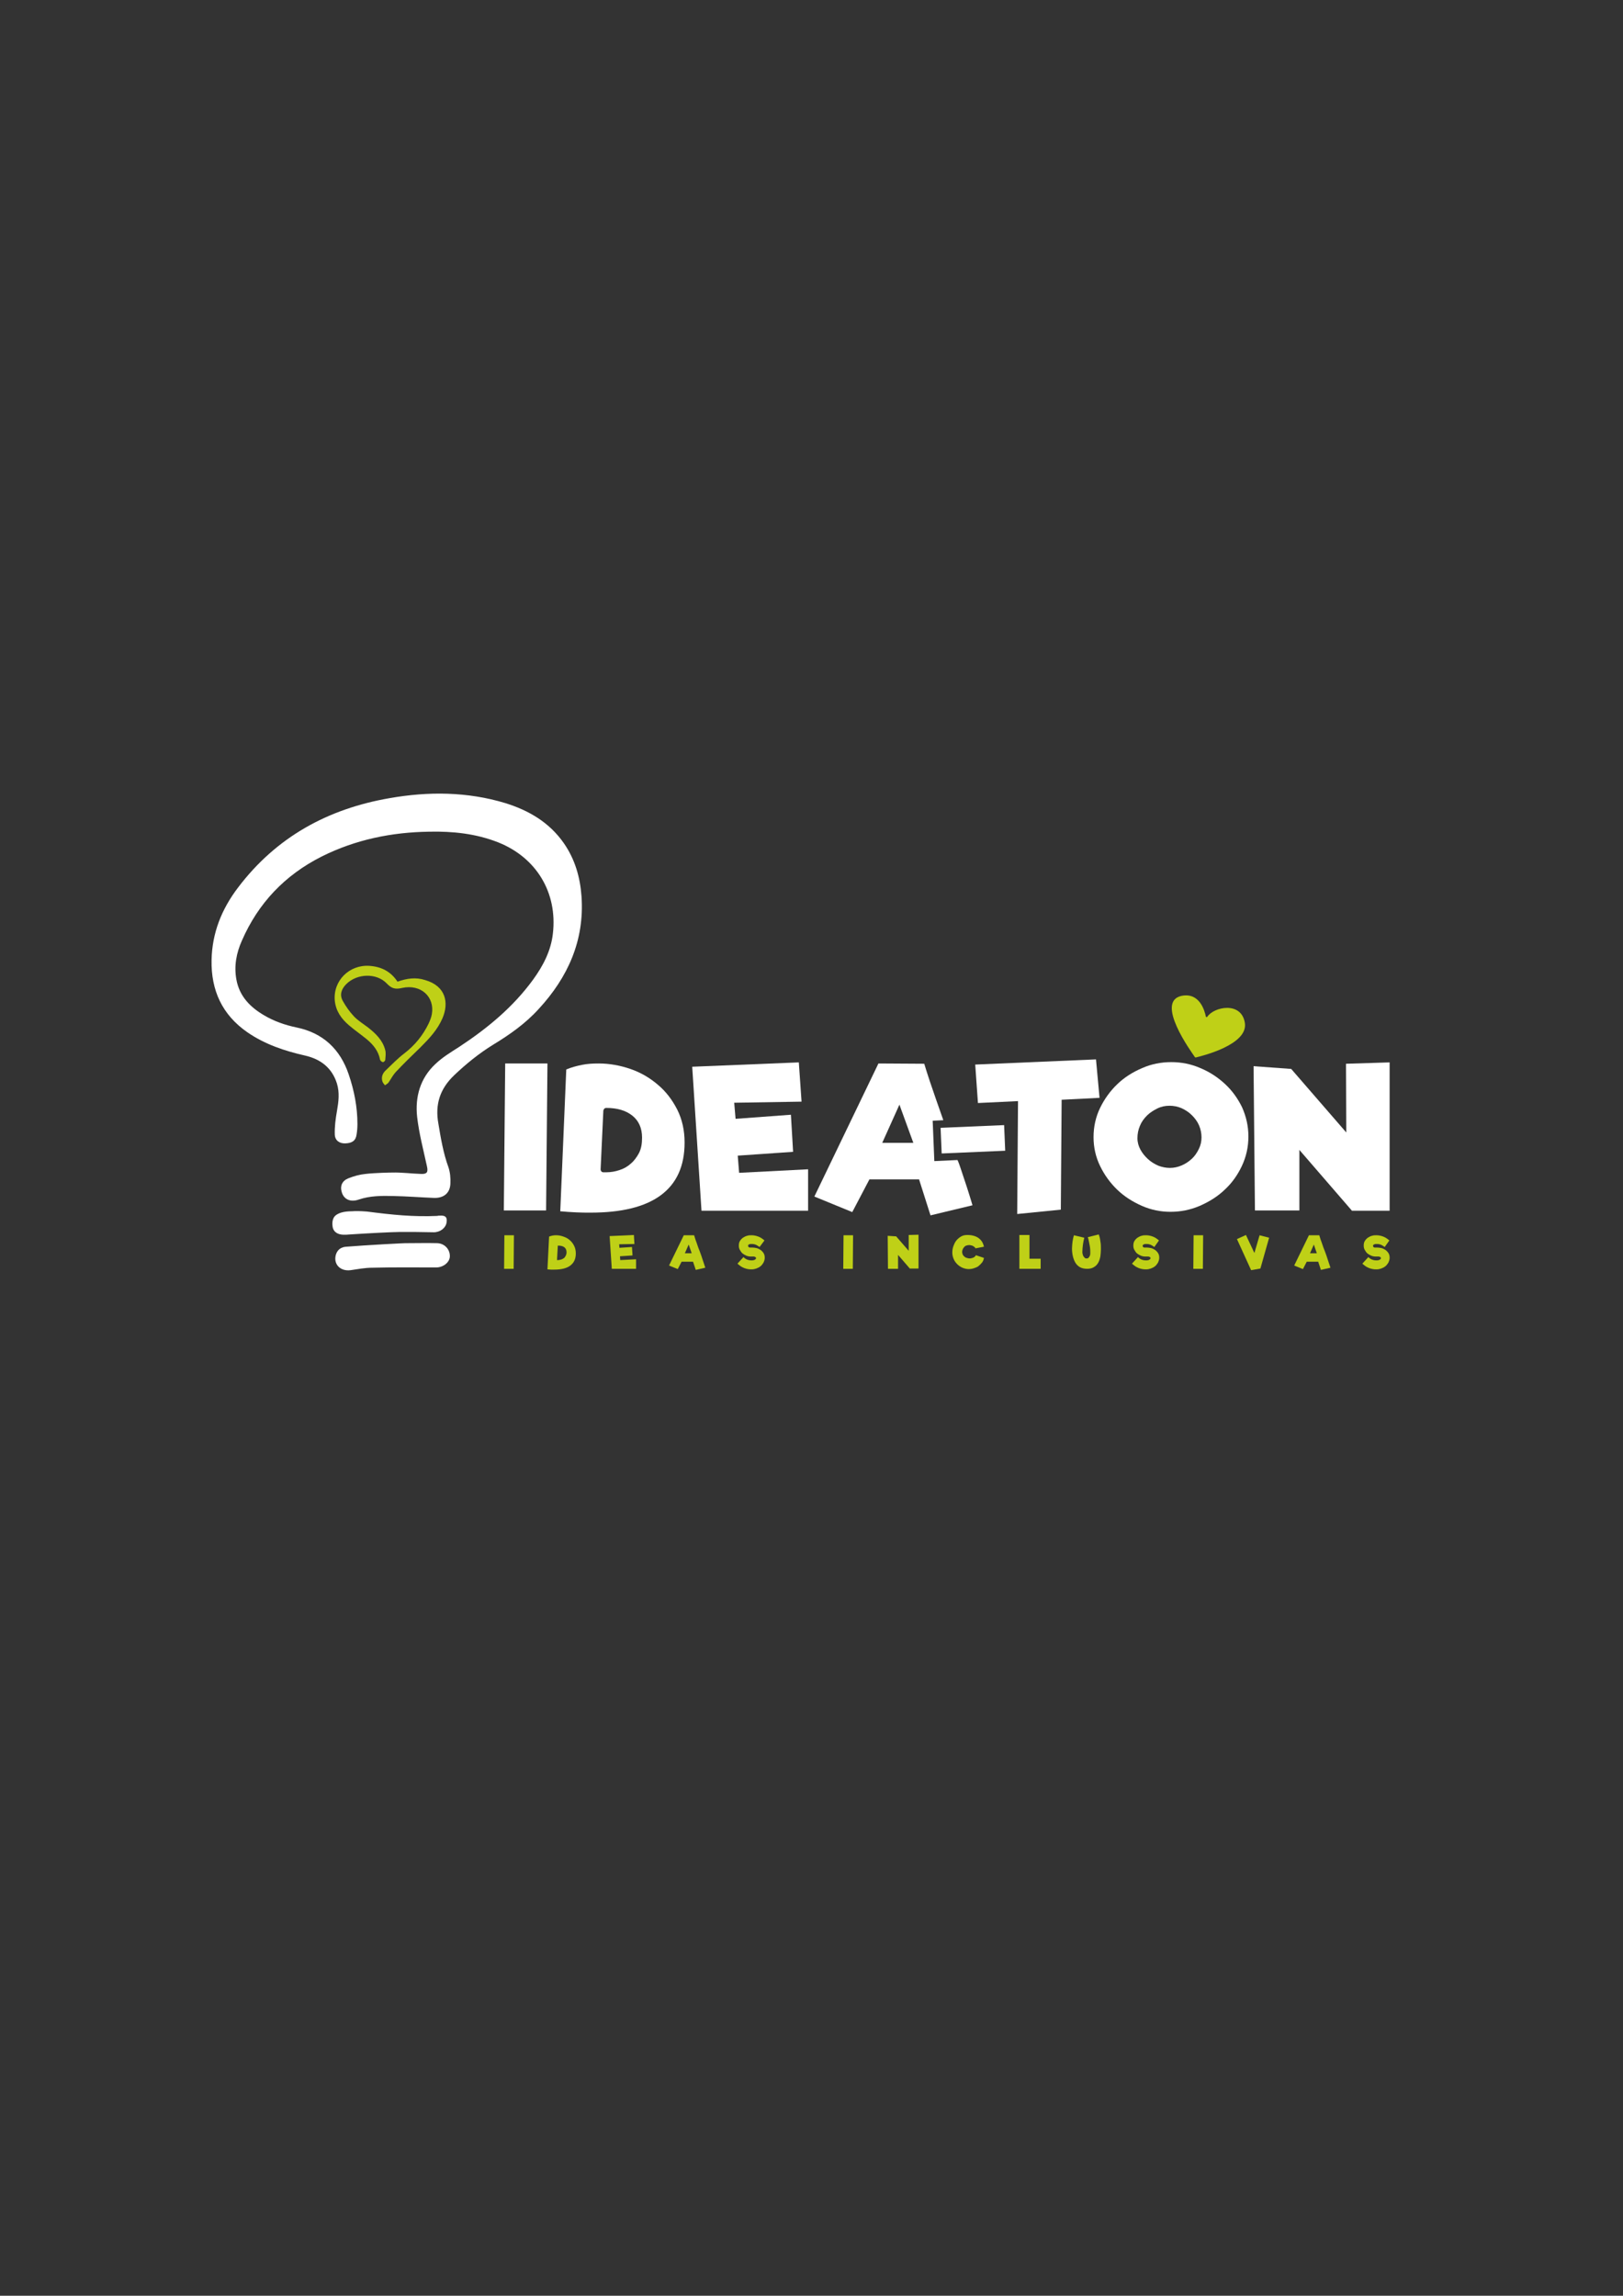 <?xml version="1.0" encoding="utf-8"?>
<!-- Generator: Adobe Illustrator 19.2.1, SVG Export Plug-In . SVG Version: 6.00 Build 0)  -->
<svg version="1.1" id="Capa_1" xmlns="http://www.w3.org/2000/svg" xmlns:xlink="http://www.w3.org/1999/xlink" x="0px" y="0px"
	 viewBox="0 0 595.3 841.9" style="enable-background:new 0 0 595.3 841.9;" xml:space="preserve">
<rect x="0" y="0" width="595.3" height="841.9" fill="#333333" stroke="none"/>
<style type="text/css">
	.st0{fill:#BFD017;}
	.st1{fill:#FFFFFF;}
</style>
<g>
	<path class="st0" d="M184.9,465.3L185,453h3.5l-0.1,12.3H184.9z"/>
	<path class="st0" d="M201.4,453.5c0.4-0.2,0.9-0.3,1.3-0.4c0.5-0.1,0.9-0.1,1.4-0.1c0.9,0,1.8,0.2,2.6,0.5c0.9,0.3,1.6,0.7,2.3,1.3
		c0.7,0.6,1.2,1.3,1.6,2.1c0.4,0.8,0.6,1.7,0.6,2.8c0,2-0.7,3.4-2,4.4c-1.3,1-3.3,1.5-5.9,1.5c-0.4,0-0.8,0-1.2,0
		c-0.4,0-0.9-0.1-1.3-0.1L201.4,453.5z M204.3,462.1c0.1,0,0.2,0,0.2,0c0.1,0,0.2,0,0.2,0c0.4,0,0.7-0.1,1.1-0.2
		c0.4-0.1,0.7-0.3,1-0.5c0.3-0.2,0.5-0.5,0.7-0.9c0.2-0.4,0.3-0.8,0.3-1.3c0-0.8-0.3-1.4-0.8-1.8s-1.3-0.6-2.2-0.6h-0.2L204.3,462.1
		z"/>
	<path class="st0" d="M227.5,462.1l5.8-0.3v3.5h-8.9l-0.8-12l8.9-0.4l0.2,3.3l-5.6,0.1l0.1,1.3l4.6-0.3l0.2,3.1l-4.6,0.3
		L227.5,462.1z"/>
	<path class="st0" d="M254.2,462.7h-4.2l-1.4,2.7l-3.2-1.3l5.4-11.1l3.8,0c0.3,1,0.6,2,1,3c0.3,1,0.7,2,1.1,3c0.4,1,0.7,2,1,2.9
		c0.3,1,0.7,2,1,3l-3.5,0.8L254.2,462.7z M253.7,459.6l-1.1-3.2l-1.4,3.2H253.7z"/>
	<path class="st0" d="M278.6,457.3c-0.4-0.3-0.9-0.6-1.3-0.8c-0.5-0.2-1-0.3-1.5-0.3c-0.1,0-0.3,0-0.4,0c-0.2,0-0.3,0-0.5,0.1
		c-0.1,0-0.3,0.1-0.4,0.2c-0.1,0.1-0.1,0.2-0.1,0.4c0,0.1,0,0.2,0.1,0.3c0.1,0.1,0.1,0.1,0.2,0.2c0.1,0.1,0.2,0.1,0.3,0.1
		c0.1,0,0.2,0,0.3,0c0.1,0,0.2,0,0.3,0c0.1,0,0.2,0,0.3,0c0.5,0,1.1,0.1,1.6,0.2c0.5,0.1,1,0.4,1.5,0.7c0.4,0.3,0.8,0.7,1.1,1.2
		c0.3,0.5,0.4,1,0.4,1.7c0,0.6-0.2,1.2-0.5,1.8c-0.3,0.5-0.7,1-1.1,1.3c-0.5,0.4-1,0.6-1.5,0.8c-0.6,0.2-1.1,0.3-1.7,0.3
		c-0.5,0-0.9,0-1.4-0.1c-0.5-0.1-0.9-0.2-1.4-0.4c-0.4-0.2-0.9-0.4-1.3-0.7c-0.4-0.3-0.8-0.6-1.1-0.9l2.2-2.4
		c0.4,0.4,0.8,0.7,1.3,0.9c0.5,0.2,1,0.3,1.5,0.3c0.2,0,0.3,0,0.5,0c0.2,0,0.4-0.1,0.6-0.1c0.2-0.1,0.3-0.2,0.5-0.3
		c0.1-0.1,0.2-0.2,0.2-0.4c0-0.1,0-0.2-0.1-0.3c-0.1-0.1-0.2-0.1-0.3-0.2c-0.1,0-0.2-0.1-0.4-0.1c-0.1,0-0.3,0-0.4,0
		c-0.1,0-0.2,0-0.4,0c-0.1,0-0.2,0-0.3,0c-0.5,0-1.1-0.1-1.6-0.3c-0.5-0.2-1-0.5-1.4-0.8c-0.4-0.3-0.7-0.8-1-1.3s-0.4-1-0.4-1.6
		c0-0.7,0.1-1.2,0.4-1.7c0.3-0.5,0.7-0.9,1.1-1.2c0.5-0.3,1-0.6,1.5-0.7c0.6-0.2,1.1-0.2,1.7-0.2c0.9,0,1.7,0.2,2.5,0.5
		c0.8,0.3,1.5,0.8,2.2,1.4L278.6,457.3z"/>
	<path class="st0" d="M309.3,465.3l0.1-12.3h3.5l-0.1,12.3H309.3z"/>
	<path class="st0" d="M333.8,465.3l-4.4-5.1v5.1h-3.7l-0.1-12.1l3.1,0.2l4.6,5.3l0-5.8l3.6-0.1v12.4H333.8z"/>
	<path class="st0" d="M360.9,461.3c-0.1,0.6-0.3,1.2-0.7,1.7c-0.4,0.5-0.8,0.9-1.3,1.3c-0.5,0.4-1.1,0.6-1.7,0.8
		c-0.6,0.2-1.2,0.3-1.9,0.3c-0.8,0-1.6-0.2-2.3-0.5c-0.7-0.3-1.4-0.8-1.9-1.3c-0.6-0.6-1-1.2-1.3-1.9c-0.3-0.7-0.5-1.5-0.5-2.3
		c0-0.8,0.1-1.6,0.4-2.4c0.3-0.8,0.6-1.5,1.1-2.1c0.5-0.6,1.1-1.1,1.8-1.5c0.7-0.4,1.5-0.5,2.3-0.5c1.6,0,3,0.4,4,1.1
		c1.1,0.8,1.7,1.8,2,3.2l-3.1,0.6c-0.1-0.2-0.2-0.4-0.4-0.5c-0.2-0.2-0.4-0.3-0.6-0.4c-0.2-0.1-0.4-0.2-0.7-0.2
		c-0.2-0.1-0.5-0.1-0.7-0.1c-0.4,0-0.7,0.1-1,0.2c-0.3,0.1-0.6,0.3-0.8,0.6c-0.2,0.2-0.4,0.5-0.5,0.8c-0.1,0.3-0.2,0.6-0.2,0.9
		c0,0.3,0.1,0.6,0.2,0.9c0.1,0.3,0.3,0.5,0.6,0.8c0.2,0.2,0.5,0.4,0.9,0.5c0.3,0.1,0.7,0.2,1,0.2c0.2,0,0.5,0,0.7-0.1
		c0.2,0,0.5-0.1,0.7-0.2c0.2-0.1,0.4-0.2,0.6-0.4c0.2-0.2,0.3-0.3,0.3-0.5L360.9,461.3z"/>
	<path class="st0" d="M381.7,461.6v3.7h-7.8v-12.4h3.7v8.7H381.7z"/>
	<path class="st0" d="M403,452.7c0.3,0.7,0.5,1.6,0.6,2.5c0.2,1,0.2,1.9,0.2,2.9c0,0.9-0.1,1.8-0.2,2.7c-0.2,0.9-0.4,1.6-0.8,2.3
		c-0.4,0.7-0.9,1.2-1.6,1.6c-0.6,0.4-1.5,0.6-2.4,0.6c-1.1,0-2-0.2-2.7-0.6c-0.7-0.4-1.3-1-1.7-1.7c-0.4-0.7-0.7-1.5-0.9-2.4
		s-0.3-1.8-0.3-2.7c0-0.9,0.1-1.7,0.2-2.6c0.1-0.8,0.3-1.6,0.5-2.3l3.8,0.9c-0.2,0.9-0.4,1.7-0.5,2.6c-0.1,0.9-0.2,1.7-0.2,2.6
		c0,0.2,0,0.5,0.1,0.8c0.1,0.3,0.1,0.5,0.3,0.8c0.1,0.2,0.3,0.4,0.5,0.6c0.2,0.2,0.4,0.2,0.7,0.2c0.3,0,0.6-0.1,0.7-0.3
		c0.2-0.2,0.3-0.4,0.4-0.6c0.1-0.2,0.2-0.5,0.2-0.8c0-0.3,0-0.6,0-0.8c0-0.9-0.1-1.8-0.3-2.7c-0.2-0.9-0.3-1.8-0.6-2.6L403,452.7z"
		/>
	<path class="st0" d="M423.4,457.3c-0.4-0.3-0.9-0.6-1.3-0.8c-0.5-0.2-1-0.3-1.5-0.3c-0.1,0-0.3,0-0.4,0c-0.2,0-0.3,0-0.5,0.1
		c-0.2,0-0.3,0.1-0.4,0.2c-0.1,0.1-0.2,0.2-0.2,0.4c0,0.1,0.1,0.2,0.1,0.3c0.1,0.1,0.1,0.1,0.2,0.2c0.1,0.1,0.2,0.1,0.3,0.1
		c0.1,0,0.2,0,0.3,0c0.1,0,0.2,0,0.3,0c0.1,0,0.2,0,0.3,0c0.5,0,1.1,0.1,1.6,0.2c0.5,0.1,1,0.4,1.5,0.7c0.4,0.3,0.8,0.7,1.1,1.2
		c0.3,0.5,0.4,1,0.4,1.7c0,0.6-0.2,1.2-0.5,1.8c-0.3,0.5-0.7,1-1.1,1.3c-0.5,0.4-1,0.6-1.5,0.8c-0.6,0.2-1.1,0.3-1.7,0.3
		c-0.5,0-0.9,0-1.4-0.1s-0.9-0.2-1.4-0.4c-0.4-0.2-0.9-0.4-1.3-0.7c-0.4-0.3-0.8-0.6-1.1-0.9l2.2-2.4c0.4,0.4,0.8,0.7,1.3,0.9
		c0.5,0.2,1,0.3,1.5,0.3c0.2,0,0.3,0,0.5,0c0.2,0,0.4-0.1,0.6-0.1c0.2-0.1,0.3-0.2,0.5-0.3c0.1-0.1,0.2-0.2,0.2-0.4
		c0-0.1,0-0.2-0.1-0.3c-0.1-0.1-0.2-0.1-0.3-0.2c-0.1,0-0.2-0.1-0.4-0.1c-0.2,0-0.3,0-0.4,0c-0.1,0-0.2,0-0.4,0c-0.1,0-0.2,0-0.3,0
		c-0.5,0-1.1-0.1-1.6-0.3c-0.5-0.2-1-0.5-1.4-0.8s-0.7-0.8-1-1.3c-0.3-0.5-0.4-1-0.4-1.6c0-0.7,0.1-1.2,0.4-1.7s0.7-0.9,1.1-1.2
		c0.5-0.3,1-0.6,1.5-0.7c0.6-0.2,1.1-0.2,1.7-0.2c0.9,0,1.7,0.2,2.5,0.5c0.8,0.3,1.5,0.8,2.2,1.4L423.4,457.3z"/>
	<path class="st0" d="M437.7,465.3l0.1-12.3h3.5l-0.1,12.3H437.7z"/>
	<path class="st0" d="M458.9,465.8l-5.2-11.4l3.3-1.5l3.1,6.6l1.9-6.5l3.5,0.9l-3.2,11.3L458.9,465.8z"/>
	<path class="st0" d="M483.5,462.7h-4.2l-1.4,2.7l-3.2-1.3l5.4-11.1l3.8,0c0.3,1,0.6,2,1,3c0.3,1,0.7,2,1.1,3c0.4,1,0.7,2,1,2.9
		c0.3,1,0.7,2,1,3l-3.5,0.8L483.5,462.7z M483,459.6l-1.1-3.2l-1.4,3.2H483z"/>
	<path class="st0" d="M507.9,457.3c-0.4-0.3-0.9-0.6-1.3-0.8c-0.5-0.2-1-0.3-1.5-0.3c-0.1,0-0.3,0-0.4,0c-0.2,0-0.3,0-0.5,0.1
		c-0.2,0-0.3,0.1-0.4,0.2c-0.1,0.1-0.2,0.2-0.2,0.4c0,0.1,0.1,0.2,0.1,0.3c0.1,0.1,0.1,0.1,0.2,0.2c0.1,0.1,0.2,0.1,0.3,0.1
		c0.1,0,0.2,0,0.3,0c0.1,0,0.2,0,0.3,0c0.1,0,0.2,0,0.3,0c0.5,0,1.1,0.1,1.6,0.2c0.5,0.1,1,0.4,1.5,0.7c0.4,0.3,0.8,0.7,1.1,1.2
		c0.3,0.5,0.4,1,0.4,1.7c0,0.6-0.2,1.2-0.5,1.8c-0.3,0.5-0.7,1-1.1,1.3c-0.5,0.4-1,0.6-1.5,0.8c-0.6,0.2-1.1,0.3-1.7,0.3
		c-0.5,0-0.9,0-1.4-0.1s-0.9-0.2-1.4-0.4c-0.4-0.2-0.9-0.4-1.3-0.7c-0.4-0.3-0.8-0.6-1.1-0.9l2.2-2.4c0.4,0.4,0.8,0.7,1.3,0.9
		c0.5,0.2,1,0.3,1.5,0.3c0.2,0,0.3,0,0.5,0c0.2,0,0.4-0.1,0.6-0.1c0.2-0.1,0.3-0.2,0.5-0.3c0.1-0.1,0.2-0.2,0.2-0.4
		c0-0.1,0-0.2-0.1-0.3c-0.1-0.1-0.2-0.1-0.3-0.2c-0.1,0-0.2-0.1-0.4-0.1c-0.2,0-0.3,0-0.4,0c-0.1,0-0.2,0-0.4,0c-0.1,0-0.2,0-0.3,0
		c-0.5,0-1.1-0.1-1.6-0.3c-0.5-0.2-1-0.5-1.4-0.8s-0.7-0.8-1-1.3c-0.3-0.5-0.4-1-0.4-1.6c0-0.7,0.1-1.2,0.4-1.7s0.7-0.9,1.1-1.2
		c0.5-0.3,1-0.6,1.5-0.7c0.6-0.2,1.1-0.2,1.7-0.2c0.9,0,1.7,0.2,2.5,0.5c0.8,0.3,1.5,0.8,2.2,1.4L507.9,457.3z"/>
</g>
<path class="st1" d="M184.8,443.9l0.5-53.9h15.5l-0.5,53.9H184.8z"/>
<path class="st1" d="M207.7,392.2c1.9-0.8,3.8-1.3,5.8-1.7c2-0.4,4-0.5,6.1-0.5c3.9,0,7.8,0.7,11.6,2c3.8,1.3,7.2,3.3,10.1,5.8
	c3,2.5,5.3,5.6,7.1,9.1c1.8,3.6,2.7,7.6,2.7,12.1c0,8.6-2.9,15-8.7,19.3c-5.8,4.3-14.4,6.4-25.8,6.4c-1.7,0-3.5,0-5.3-0.1
	c-1.8-0.1-3.8-0.2-5.8-0.4L207.7,392.2z M220.3,428.8c0,0.6,0.4,1.1,1,1.1c0,0,0,0,0,0c0.3,0,0.7,0,1.1,0c1.7,0,3.3-0.3,4.8-0.8
	c1.6-0.5,3-1.3,4.2-2.4c1.2-1,2.2-2.4,3-3.9c0.8-1.6,1.1-3.4,1.1-5.6c0-3.5-1.2-6.2-3.6-8.1c-2.4-1.9-5.6-2.8-9.5-2.8h0
	c-0.6,0-1,0.4-1.1,1L220.3,428.8z"/>
<path class="st1" d="M271.1,430.1l25.3-1.3v15.2h-39.1l-3.4-52.8l39.1-1.6l1,14.4l-24.7,0.4l0.5,5.9l20.3-1.5l0.8,13.6l-20.3,1.4
	L271.1,430.1z"/>
<path class="st1" d="M403.3,402.6l-13.9,0.7l-0.3,40.3l-16,1.6l0.3-41.4l-14.7,0.7l-1-14.1l44.3-1.9L403.3,402.6z"/>
<path class="st1" d="M457.9,416.8c0,3.8-0.8,7.4-2.4,10.8c-1.6,3.4-3.7,6.3-6.3,8.7c-2.6,2.5-5.7,4.4-9.1,5.9
	c-3.5,1.5-7.1,2.2-10.8,2.2c-3.6,0-7.1-0.7-10.5-2.2c-3.4-1.5-6.4-3.4-9-5.9c-2.6-2.5-4.7-5.4-6.3-8.7c-1.6-3.3-2.4-6.8-2.4-10.6
	c0-3.8,0.8-7.4,2.4-10.7c1.6-3.3,3.7-6.2,6.3-8.7c2.6-2.5,5.6-4.4,9.1-5.9c3.4-1.5,7-2.2,10.7-2.2c3.7,0,7.3,0.7,10.7,2.2
	c3.4,1.4,6.4,3.4,9,5.8c2.6,2.4,4.7,5.3,6.3,8.6C457.1,409.5,457.9,413,457.9,416.8z M429.1,428.3c1.5,0,2.9-0.3,4.3-0.9
	c1.4-0.6,2.6-1.4,3.7-2.4c1.1-1,1.9-2.2,2.6-3.6c0.7-1.4,1-2.8,1-4.3c0-1.5-0.3-3-0.9-4.4c-0.6-1.4-1.5-2.6-2.6-3.7
	c-1.1-1.1-2.3-1.9-3.8-2.6c-1.4-0.6-2.9-0.9-4.4-0.9c-1.6,0-3.1,0.3-4.5,1c-1.4,0.7-2.7,1.5-3.8,2.6c-1.1,1.1-2,2.3-2.6,3.8
	c-0.6,1.4-0.9,2.9-0.9,4.5c0,1.5,0.4,2.9,1.1,4.2c0.7,1.3,1.7,2.5,2.8,3.5c1.1,1,2.4,1.8,3.8,2.4C426.2,428,427.7,428.3,429.1,428.3
	z"/>
<path class="st1" d="M495.8,443.9l-19.2-22.2v22.2h-16.3l-0.5-52.9l13.8,1l20.2,23.3l-0.1-25.2l16-0.5v54.4H495.8z"/>
<g>
	<path class="st1" d="M368.3,412.6l0.4,9.4l-23.3,1l-0.4-9.4L368.3,412.6z"/>
</g>
<path class="st0" d="M438.3,387.7c0.1,0.1,0.2,0.1,0.3,0.1c2-0.5,19.3-4.6,18-12.7c-1.3-8-11.4-5.9-13.8-2.2
	c-0.1,0.2-0.5,0.1-0.5-0.1c-0.5-2.4-2.4-8.9-8.9-7.6C423.5,367.3,437,385.8,438.3,387.7z"/>
<path class="st1" d="M352.5,428.9c-0.4-1.2-0.8-2.4-1.3-3.5l-8.5,0.4l-0.6-14.8l3.9-0.2c-0.9-2.6-1.8-5.1-2.7-7.7
	c-1.5-4.3-3-8.7-4.3-13l-16.8-0.1l0,0l-23.5,48.8l13.9,5.7l6.3-12h18.2l4.2,13.2l15.4-3.7l0,0C355.4,437.6,354,433.3,352.5,428.9z
	 M335,419.1h-11.4l6.3-14L335,419.1z"/>
<path class="st0" d="M145.8,360c-2.5-3.8-6-5.5-10.3-5.8c-7.4-0.5-13.4,5.5-12.7,12.8c0.4,3.8,2.4,6.6,5.2,9
	c2.1,1.8,4.3,3.3,6.5,5.1c2.4,2,4.3,4.3,4.9,7.5c0.1,0.4,0.6,0.8,1,0.9c0.3,0.1,0.9-0.5,0.9-0.8c0.1-1.2,0.3-2.5,0-3.6
	c-0.9-3.6-3.5-6.1-6.3-8.3c-1.7-1.3-3.7-2.5-5.2-4.1c-1.6-1.7-3-3.7-4.1-5.7c-1.2-2.2-0.5-4.3,1.3-6.1c3.9-3.9,11-4.2,14.8-0.3
	c1.8,1.9,3.1,2.3,5.7,1.7c6.8-1.5,12,3.2,10.9,9.6c-0.2,1.2-0.7,2.4-1.2,3.5c-2.1,4.3-5,7.9-8.9,10.9c-2.5,1.9-4.7,4.2-7,6.4
	c-1.1,1.1-1.5,2.5-1,4c0.2,0.5,0.6,0.9,0.9,1.3c0.4-0.3,1-0.6,1.3-1c0.9-1.3,1.6-2.7,2.6-3.8c3-3.2,6.1-6.2,9.2-9.2
	c3.2-3.2,6.2-6.4,8-10.6c2.4-5.6,1.3-11.8-6.4-14C152.5,358.3,149.2,358.8,145.8,360z"/>
<path class="st1" d="M143.8,430c3.5-0.1,7.1,0.4,10.6,0.5c2.2,0.1,2.7-0.6,2.2-2.8c-1.3-6-2.9-12-3.6-18.1
	c-0.8-7.3,1.1-14.2,6.7-19.4c2.6-2.5,5.8-4.4,8.9-6.4c10.3-6.8,19.6-14.5,26.9-24.5c3.7-5.1,6.6-10.6,7.3-17
	c1.7-14.9-6-27.8-20.1-33.4c-8.1-3.2-16.7-4.1-25.3-3.9c-13.8,0.2-27,2.9-39.4,9.1c-13.5,6.8-23.3,17.1-29.3,30.9
	c-2,4.5-2.9,9.2-2,14.2c1.1,6.1,5,10.1,10.1,13.1c3.7,2.2,7.7,3.6,12,4.5c9.7,2,16,8,19.1,17.2c2,5.9,3.2,11.9,3.2,18.2
	c0,1.3-0.1,2.6-0.3,3.8c-0.3,2.3-1.6,3.2-4.1,3.3c-2.1,0.1-3.8-1-3.9-3.2c-0.1-2.9,0.3-5.9,0.8-8.7c0.6-3.4,1-6.7,0-10
	c-1.8-5.8-6-9-11.7-10.3c-7.5-1.7-14.7-4.1-21.1-8.5c-9.3-6.4-13.4-15.4-13.2-26.5c0.2-10,3.7-18.7,9.7-26.6
	c14.1-18.6,33-28.9,55.6-32.8c14.2-2.5,28.5-2.4,42.4,1.8c8.7,2.7,16.2,7.1,21.5,14.7c4.1,5.9,6,12.5,6.5,19.6
	c1.1,16.1-5,29.6-15.7,41.2c-4.8,5.3-10.6,9.4-16.7,13.1c-5.2,3.2-10,7.1-14.4,11.3c-5.1,4.9-7,10.6-5.7,17.7
	c0.9,5.4,1.8,10.8,3.7,16c0.6,1.8,0.8,3.9,0.7,5.9c-0.1,3.5-2.4,5.4-6,5.3c-5-0.2-10-0.6-15-0.7c-4.2-0.1-8.5-0.1-12.6,1.3
	c-3.1,1.1-5.6-0.1-6.3-2.9c-0.6-2.1,0.2-4,2.5-4.9c2-0.8,4.2-1.4,6.3-1.6C137.6,430.1,143.1,430,143.8,430z"/>
<path class="st1" d="M149.3,455.9c3.7,0,7.4-0.1,11.1,0c2.7,0.1,4.7,2.3,4.6,4.9c-0.1,2.2-2.5,4-5,4c-7.8,0-15.6-0.1-23.4,0.1
	c-2.7,0-5.3,0.5-8,0.9c-3.8,0.5-6.4-2.2-5.4-5.7c0.6-1.9,2-2.8,3.8-2.9C134.4,456.6,149.3,455.8,149.3,455.9z"/>
<path class="st1" d="M161.5,445.8c-0.4,0-0.8,0-1.1,0.1c-8.7,0.4-16.6-0.4-25.8-1.6c-2.6-0.2-4.2-0.2-5.5-0.1c0,0,0,0,0,0
	c-2.7,0-4.3,0.5-5.2,1c-0.4,0.2-0.7,0.4-1,0.7c-0.3,0.3-0.4,0.5-0.4,0.5l0,0c-0.6,1-0.7,2.3-0.5,3.5c0.3,1.8,1.7,2.8,3.9,2.9
	c0.8,0,1.6,0,2.4-0.1c6-0.4,15.7-0.9,18-0.9c2.1,0,4.3,0,6.4,0c2.1,0,4.3,0.1,6.4,0.1c2.4,0,4.4-1.6,4.7-3.6
	C164.1,446.4,163.4,445.7,161.5,445.8z"/>
</svg>
